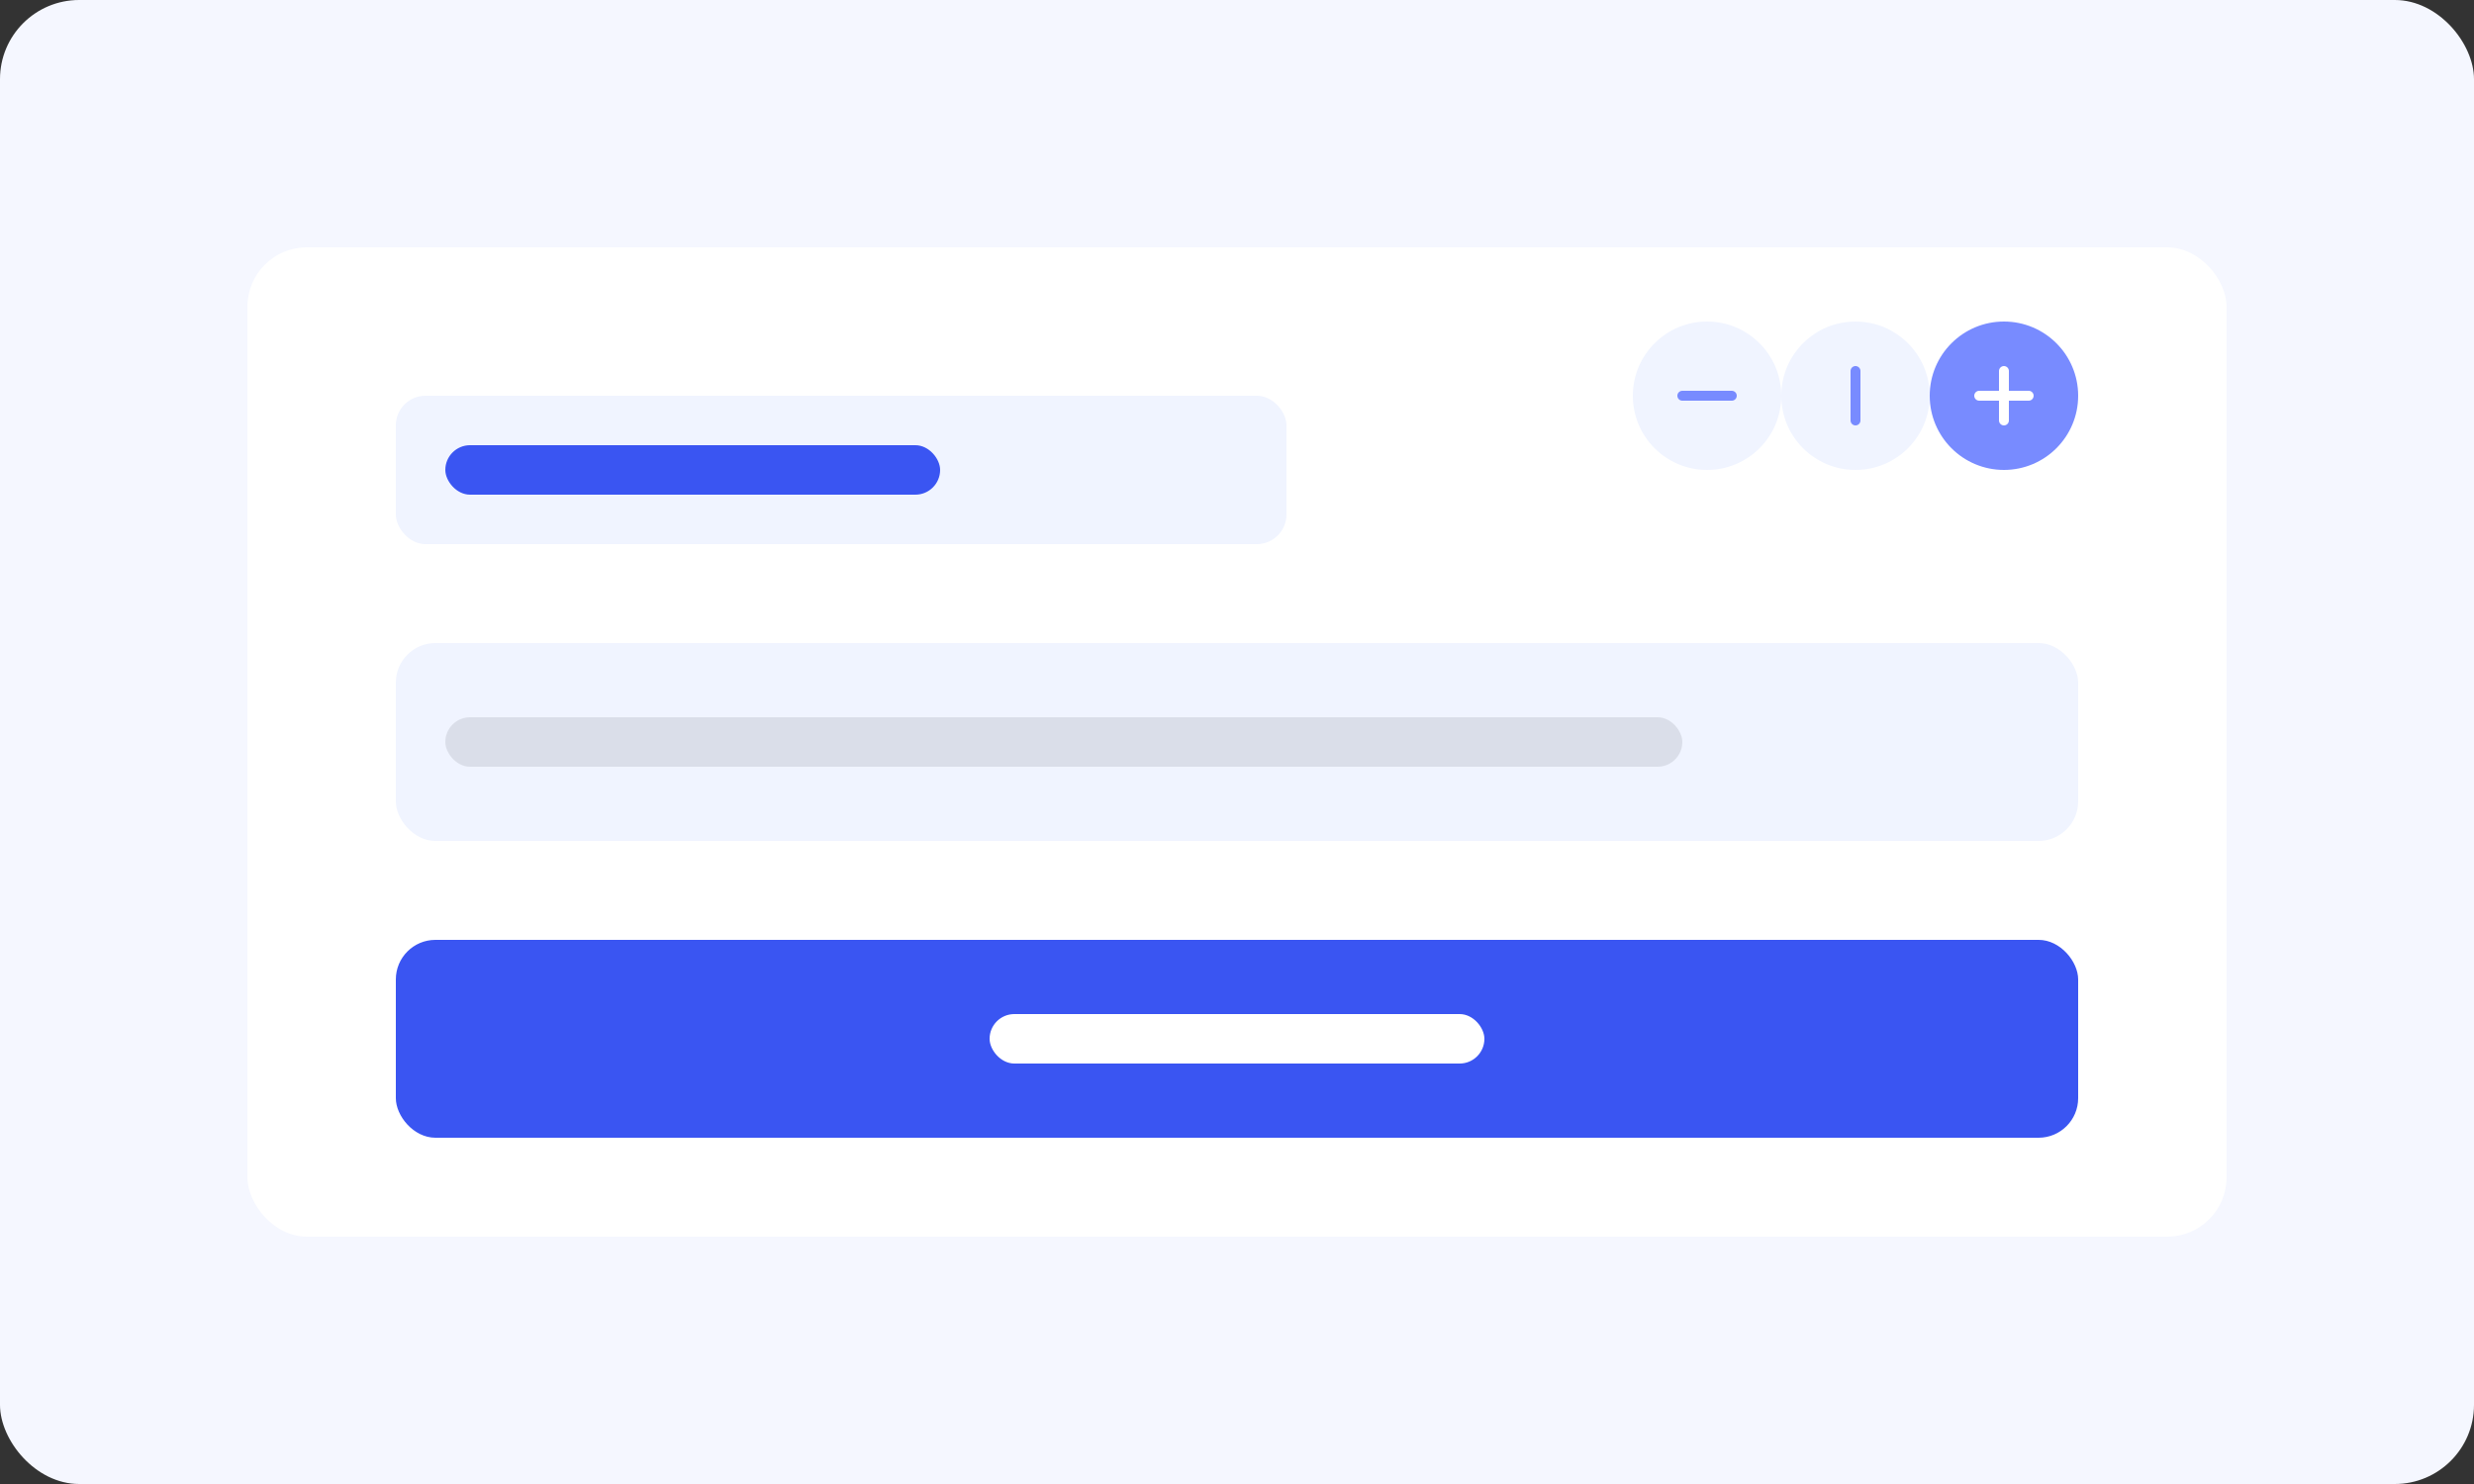 <svg width="500" height="300" viewBox="0 0 500 300" fill="none" xmlns="http://www.w3.org/2000/svg">
  <rect x="0" y="0" width="500" height="300" fill="#333333" stroke="none"/>
  <rect width="500" height="300" rx="16" fill="#F5F7FF"/>
  <rect x="50" y="50" width="400" height="200" rx="12" fill="white"/>

  <rect x="80" y="80" width="180" height="30" rx="6" fill="#F0F4FF"/>
  <rect x="90" y="90" width="100" height="10" rx="5" fill="#3A55F2"/>

  <rect x="80" y="130" width="340" height="40" rx="8" fill="#F0F4FF"/>
  <rect x="90" y="145" width="250" height="10" rx="5" fill="#151924" fill-opacity="0.1"/>

  <rect x="80" y="190" width="340" height="40" rx="8" fill="#3A55F2"/>
  <rect x="200" y="205" width="100" height="10" rx="5" fill="white"/>

  <circle cx="405" cy="80" r="15" fill="#788BFF"/>
  <path d="M405 75V85M400 80H410" stroke="white" stroke-width="2" stroke-linecap="round"/>

  <circle cx="375" cy="80" r="15" fill="#F0F4FF"/>
  <path d="M375 75V85" stroke="#788BFF" stroke-width="2" stroke-linecap="round"/>

  <circle cx="345" cy="80" r="15" fill="#F0F4FF"/>
  <path d="M340 80H350" stroke="#788BFF" stroke-width="2" stroke-linecap="round"/>
</svg>
